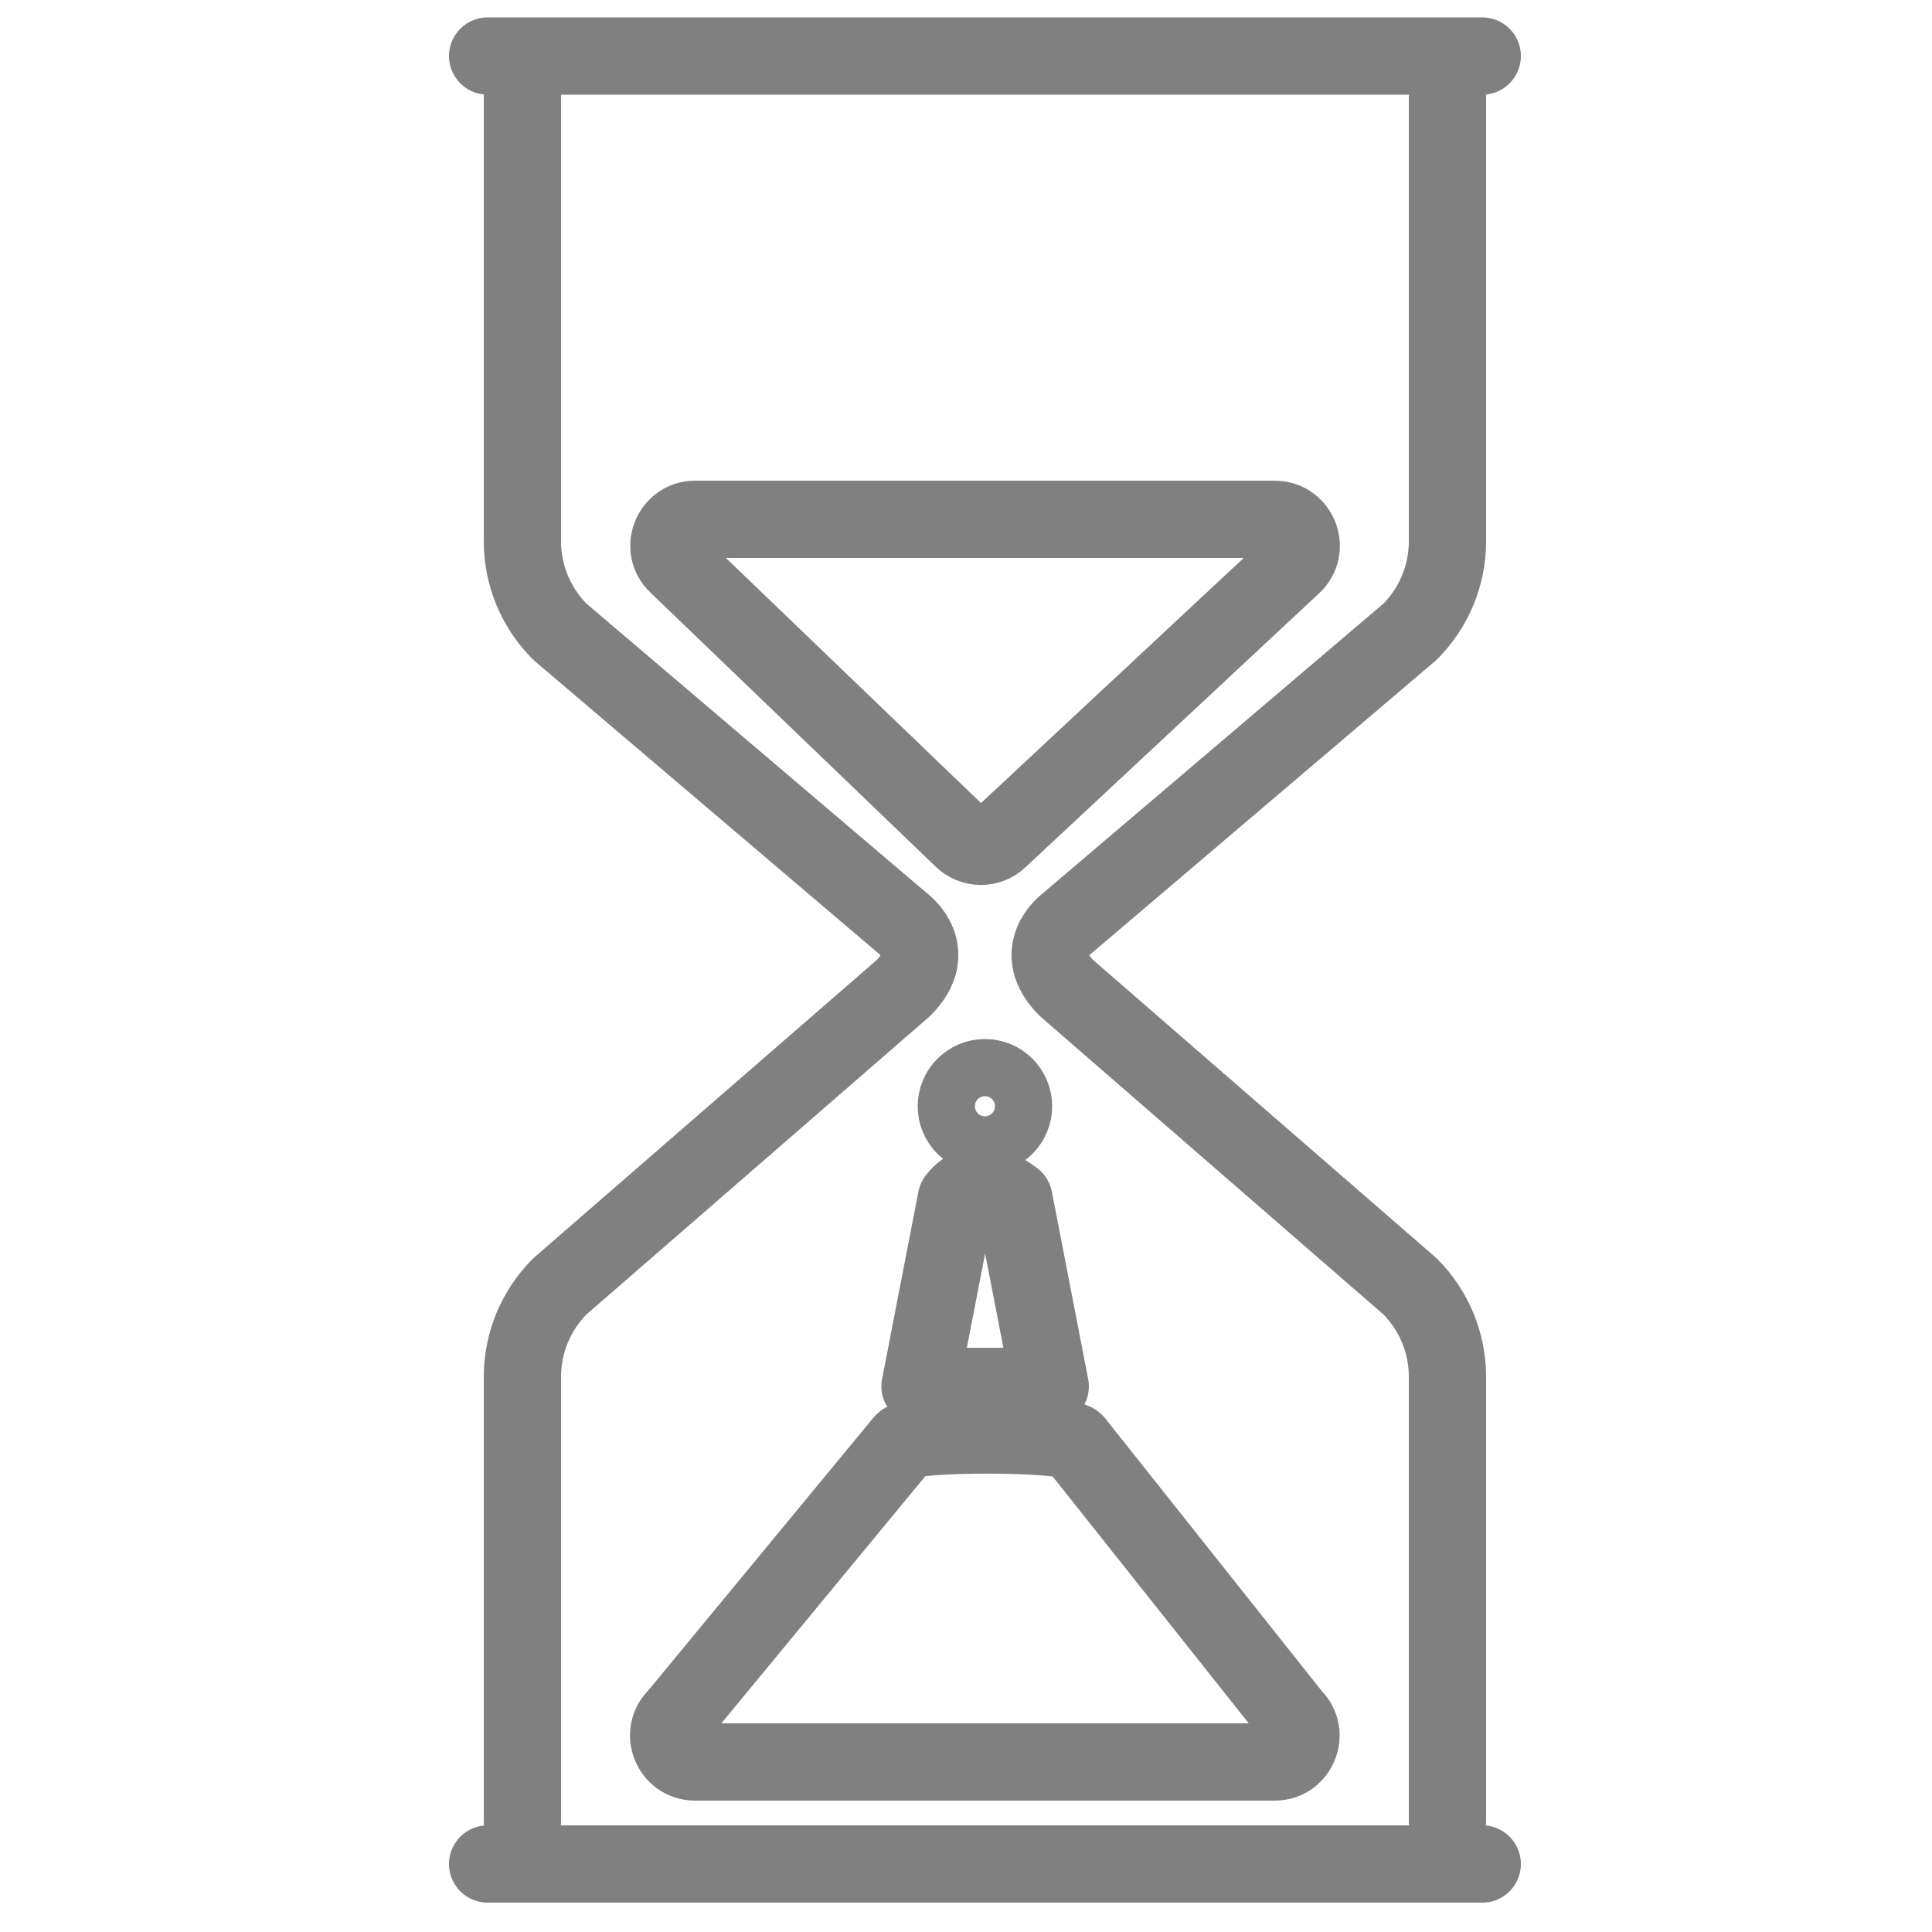 <?xml version="1.0" encoding="utf-8"?>
<!-- Generator: Adobe Illustrator 24.0.0, SVG Export Plug-In . SVG Version: 6.00 Build 0)  -->
<svg version="1.1" id="Layer_1" xmlns="http://www.w3.org/2000/svg" xmlns:xlink="http://www.w3.org/1999/xlink" x="0px" y="0px"
	 viewBox="0 0 50 50" style="enable-background:new 0 0 50 50;" xml:space="preserve">
<style type="text/css">
	.st0{fill:none;stroke:#808080;stroke-width:2;stroke-linecap:round;stroke-miterlimit:10;}
	.st1{fill:none;stroke:#808080;stroke-width:2;stroke-linecap:round;stroke-linejoin:round;stroke-miterlimit:10;}
</style>
<line class="st0" x1="12.62" y1="1.45" x2="38.36" y2="1.45"/>
<line class="st0" x1="12.62" y1="48.24" x2="38.36" y2="48.24"/>
<path class="st1" d="M17.99,13.44h15c0.62,0,0.92,0.76,0.47,1.18l-7.61,7.1c-0.26,0.25-0.68,0.24-0.94-0.01l-7.39-7.1
	C17.08,14.19,17.38,13.44,17.99,13.44z"/>
<path class="st1" d="M32.99,45.6h-15c-0.62,0-0.92-0.76-0.47-1.18l5.86-7.1c0.26-0.25,4.18-0.24,4.44,0.01l5.64,7.1
	C33.9,44.85,33.6,45.6,32.99,45.6z"/>
<circle class="st1" cx="25.49" cy="28.63" r="0.74"/>
<g>
	<path class="st1" d="M37.46,2.52v11.49c0,0.88-0.35,1.72-0.97,2.34l-8.89,7.56c0,0-0.95,0.71,0,1.66l8.89,7.72
		c0.62,0.62,0.97,1.46,0.97,2.34v11.49"/>
	<path class="st1" d="M13.52,2.52v11.49c0,0.88,0.35,1.72,0.97,2.34l8.89,7.56c0,0,0.95,0.71,0,1.66l-8.89,7.72
		c-0.62,0.62-0.97,1.46-0.97,2.34v11.49"/>
</g>
<path class="st1" d="M27.18,35.88l-0.94-4.85c0,0-0.92-0.76-1.49,0l-0.94,4.85H27.18z"/>
</svg>
